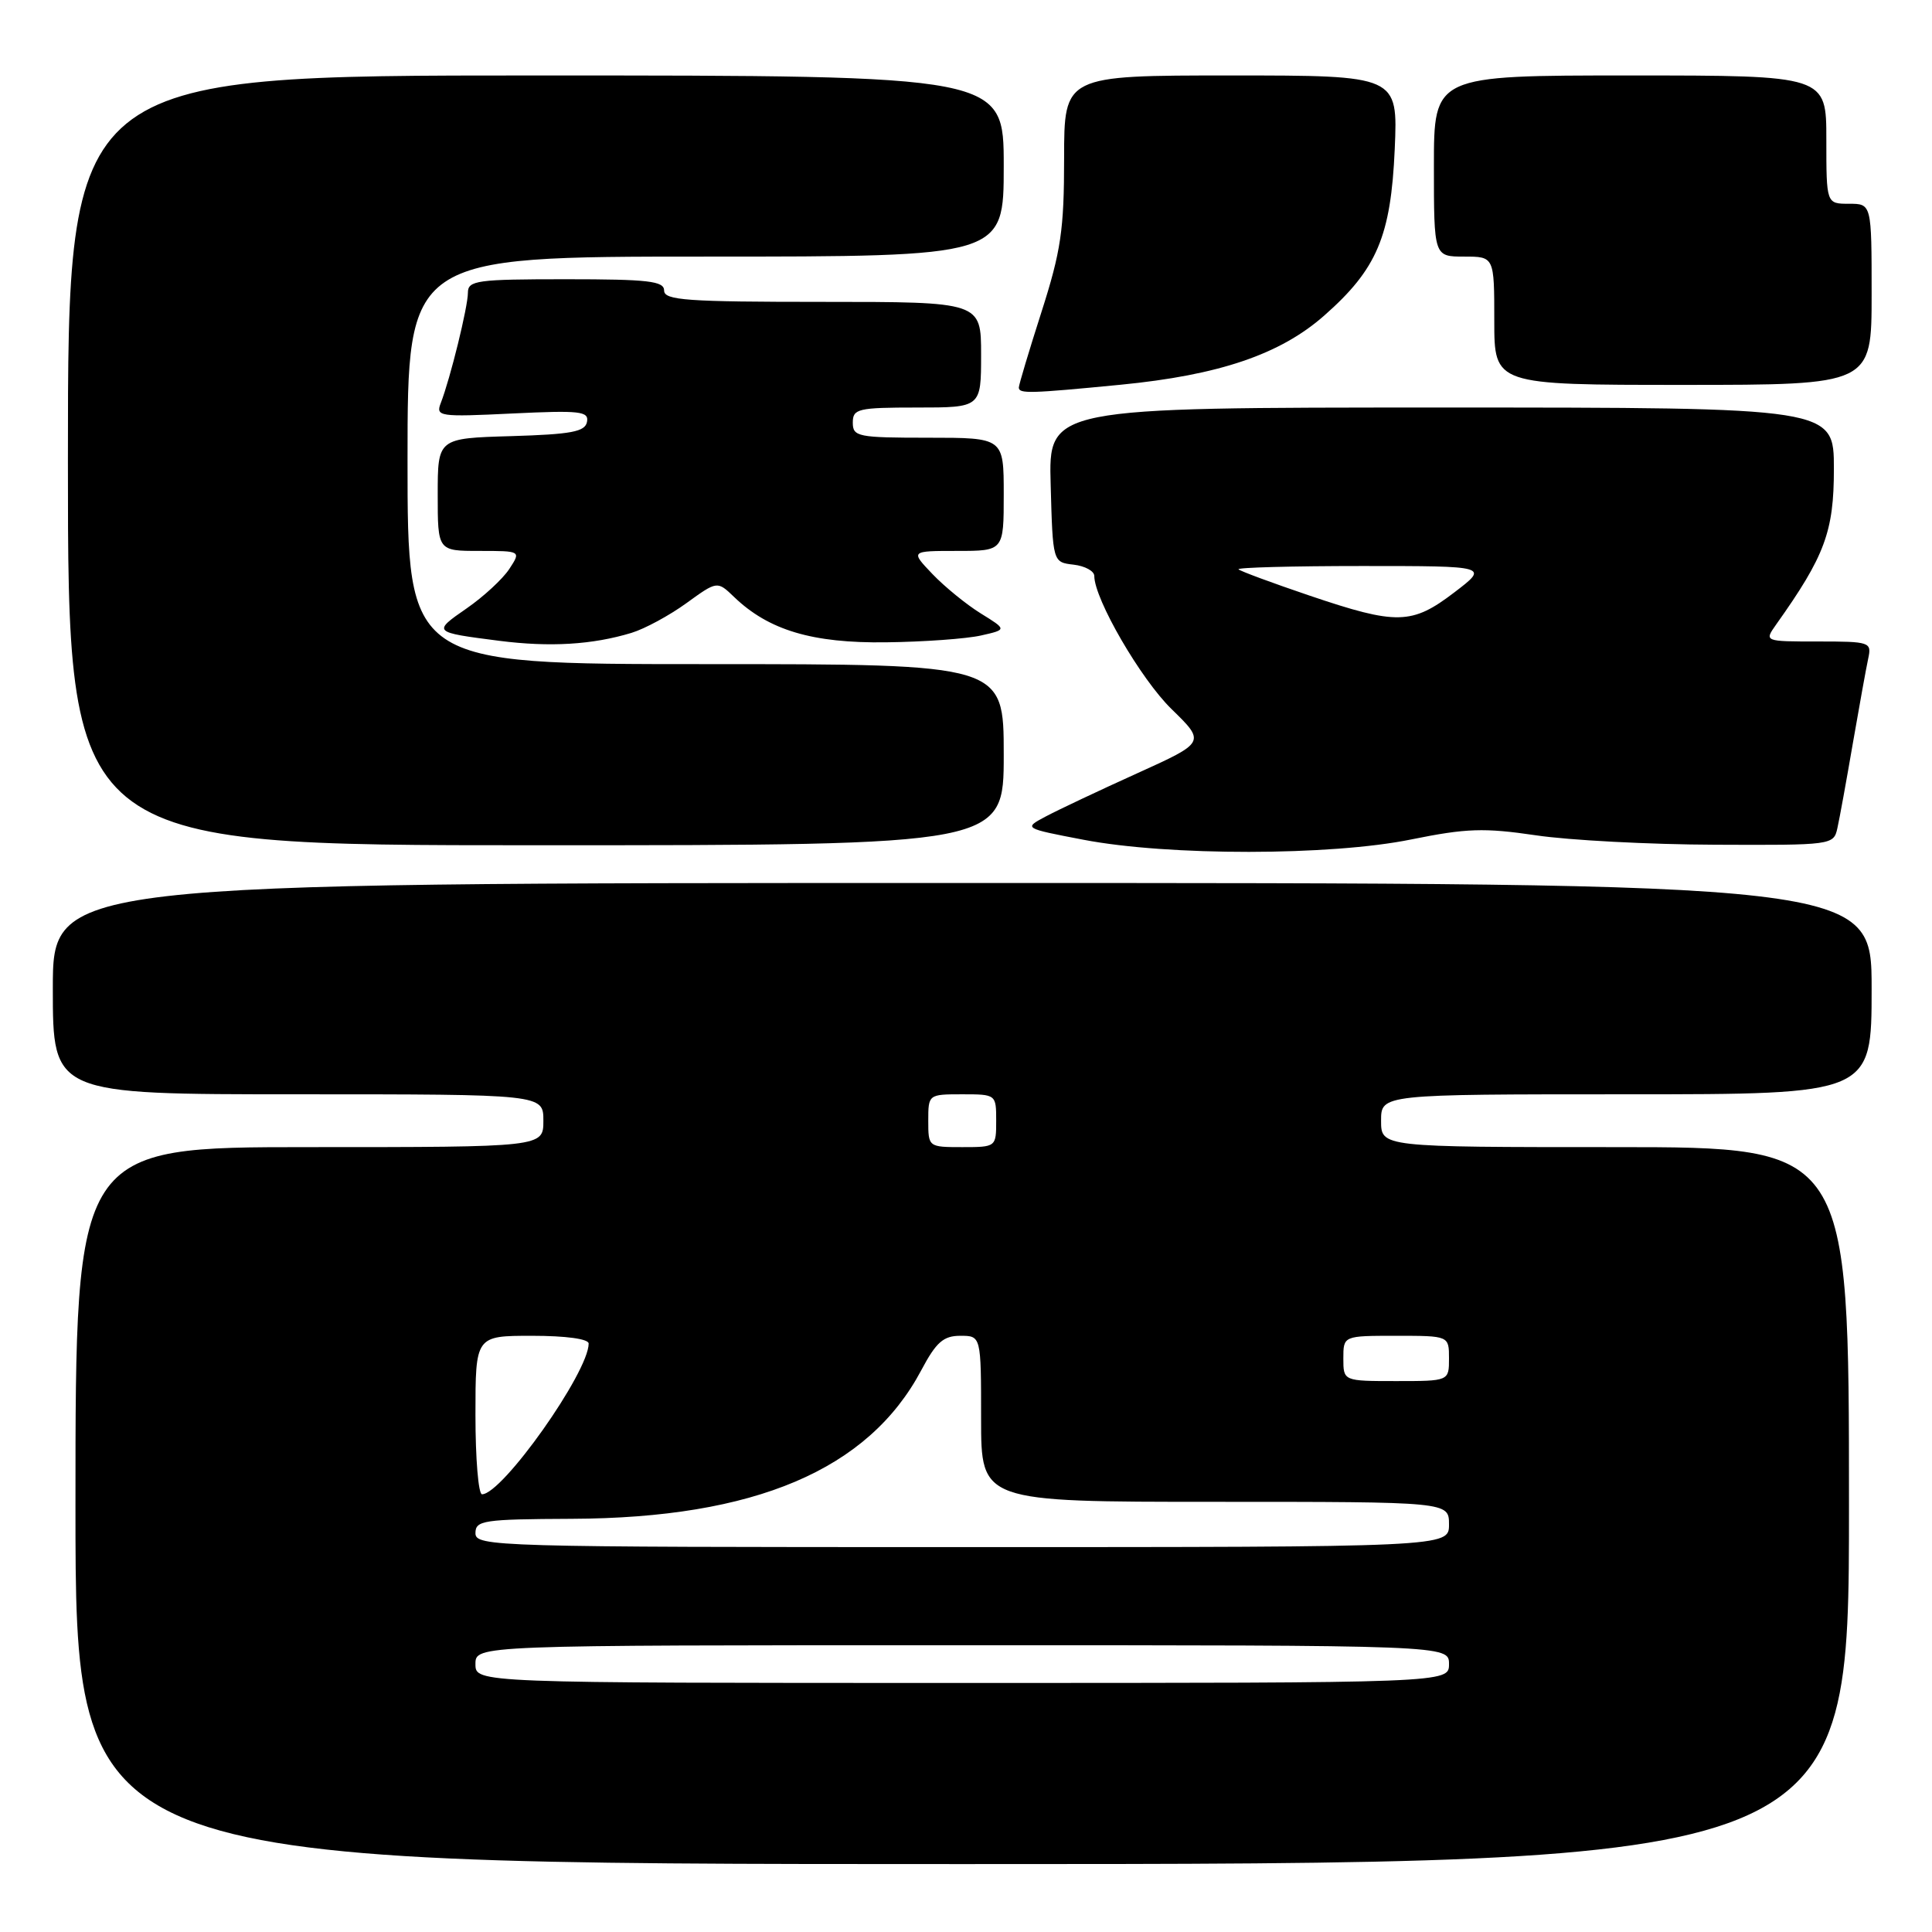 <?xml version="1.0" encoding="UTF-8" standalone="no"?>
<!DOCTYPE svg PUBLIC "-//W3C//DTD SVG 1.1//EN" "http://www.w3.org/Graphics/SVG/1.1/DTD/svg11.dtd" >
<svg xmlns="http://www.w3.org/2000/svg" xmlns:xlink="http://www.w3.org/1999/xlink" version="1.1" viewBox="0 0 256 256">
 <g >
 <path fill="currentColor"
d=" M 245.00 199.50 C 245.00 152.00 245.00 152.00 214.00 152.00 C 183.00 152.00 183.00 152.00 183.00 148.50 C 183.00 145.00 183.00 145.00 215.50 145.00 C 248.00 145.00 248.00 145.00 248.00 131.00 C 248.00 117.00 248.00 117.00 127.50 117.00 C 7.00 117.00 7.00 117.00 7.00 131.00 C 7.00 145.00 7.00 145.00 39.50 145.00 C 72.00 145.00 72.00 145.00 72.00 148.50 C 72.00 152.00 72.00 152.00 41.00 152.00 C 10.00 152.00 10.00 152.00 10.00 199.50 C 10.00 247.00 10.00 247.00 127.50 247.00 C 245.00 247.00 245.00 247.00 245.00 199.50 Z  M 187.00 111.23 C 194.30 109.75 196.63 109.67 203.50 110.68 C 207.90 111.34 218.58 111.90 227.23 111.93 C 242.75 112.00 242.97 111.97 243.46 109.75 C 243.74 108.51 244.66 103.45 245.51 98.50 C 246.37 93.55 247.28 88.49 247.55 87.25 C 248.02 85.08 247.78 85.00 240.90 85.00 C 233.76 85.00 233.76 85.00 235.35 82.75 C 241.81 73.66 243.00 70.44 243.00 62.13 C 243.00 54.00 243.00 54.00 190.97 54.00 C 138.93 54.00 138.93 54.00 139.22 64.25 C 139.50 74.50 139.50 74.50 142.25 74.82 C 143.76 74.99 145.00 75.67 145.00 76.32 C 145.00 79.37 151.17 90.00 155.23 93.95 C 159.75 98.36 159.75 98.36 150.63 102.49 C 145.61 104.76 140.18 107.33 138.56 108.19 C 135.63 109.75 135.63 109.75 143.56 111.27 C 154.78 113.43 176.34 113.41 187.00 111.23 Z  M 133.00 100.00 C 133.00 88.00 133.00 88.00 93.50 88.00 C 54.00 88.00 54.00 88.00 54.00 61.00 C 54.00 34.00 54.00 34.00 93.50 34.00 C 133.00 34.00 133.00 34.00 133.00 22.00 C 133.00 10.00 133.00 10.00 71.00 10.00 C 9.00 10.00 9.00 10.00 9.00 61.00 C 9.00 112.00 9.00 112.00 71.00 112.00 C 133.00 112.00 133.00 112.00 133.00 100.00 Z  M 83.67 83.86 C 85.42 83.33 88.69 81.56 90.94 79.93 C 95.04 76.96 95.04 76.96 97.27 79.10 C 101.85 83.51 107.65 85.24 117.41 85.11 C 122.41 85.05 128.06 84.64 129.97 84.21 C 133.43 83.43 133.43 83.43 129.97 81.29 C 128.06 80.11 125.18 77.76 123.56 76.07 C 120.63 73.00 120.63 73.00 126.81 73.00 C 133.00 73.00 133.00 73.00 133.00 65.50 C 133.00 58.00 133.00 58.00 123.00 58.00 C 113.67 58.00 113.00 57.87 113.00 56.00 C 113.00 54.16 113.67 54.00 121.50 54.00 C 130.00 54.00 130.00 54.00 130.00 47.00 C 130.00 40.00 130.00 40.00 109.00 40.00 C 91.00 40.00 88.00 39.79 88.00 38.50 C 88.00 37.24 85.89 37.00 75.00 37.00 C 63.18 37.00 62.00 37.16 62.00 38.79 C 62.00 40.66 59.67 50.14 58.41 53.39 C 57.71 55.19 58.18 55.26 67.88 54.79 C 76.86 54.36 78.05 54.49 77.78 55.90 C 77.53 57.21 75.72 57.55 67.74 57.79 C 58.00 58.07 58.00 58.07 58.00 65.54 C 58.00 73.00 58.00 73.00 63.52 73.00 C 69.05 73.00 69.05 73.00 67.48 75.40 C 66.61 76.72 64.08 79.06 61.84 80.61 C 57.29 83.76 57.32 83.78 66.15 84.91 C 72.89 85.77 78.49 85.43 83.67 83.86 Z  M 148.48 50.98 C 161.52 49.71 169.63 46.96 175.46 41.82 C 182.46 35.66 184.30 31.31 184.81 19.75 C 185.23 10.00 185.23 10.00 163.12 10.00 C 141.00 10.00 141.00 10.00 141.00 20.99 C 141.00 30.45 140.58 33.28 138.00 41.34 C 136.35 46.49 135.00 51.00 135.00 51.35 C 135.00 52.19 136.45 52.15 148.48 50.98 Z  M 248.00 39.00 C 248.00 27.00 248.00 27.00 245.00 27.00 C 242.00 27.00 242.00 27.00 242.00 18.50 C 242.00 10.00 242.00 10.00 216.00 10.00 C 190.00 10.00 190.00 10.00 190.00 22.00 C 190.00 34.00 190.00 34.00 194.00 34.00 C 198.00 34.00 198.00 34.00 198.00 42.50 C 198.00 51.00 198.00 51.00 223.00 51.00 C 248.00 51.00 248.00 51.00 248.00 39.00 Z  M 63.00 220.50 C 63.00 218.00 63.00 218.00 127.50 218.00 C 192.00 218.00 192.00 218.00 192.00 220.50 C 192.00 223.00 192.00 223.00 127.50 223.00 C 63.00 223.00 63.00 223.00 63.00 220.50 Z  M 63.00 203.15 C 63.00 201.46 64.04 201.30 75.75 201.25 C 100.02 201.16 115.07 194.76 122.07 181.57 C 124.05 177.84 125.00 177.00 127.25 177.00 C 130.00 177.00 130.00 177.00 130.00 188.00 C 130.00 199.00 130.00 199.00 161.00 199.00 C 192.00 199.00 192.00 199.00 192.00 202.00 C 192.00 205.00 192.00 205.00 127.50 205.00 C 65.44 205.00 63.00 204.93 63.00 203.15 Z  M 63.00 187.50 C 63.00 177.00 63.00 177.00 70.50 177.00 C 74.99 177.00 78.00 177.41 78.00 178.03 C 78.00 181.83 66.56 198.00 63.87 198.00 C 63.39 198.00 63.00 193.28 63.00 187.50 Z  M 178.00 180.00 C 178.00 177.00 178.00 177.00 185.00 177.00 C 192.00 177.00 192.00 177.00 192.00 180.00 C 192.00 183.00 192.00 183.00 185.00 183.00 C 178.00 183.00 178.00 183.00 178.00 180.00 Z  M 123.00 148.50 C 123.00 145.02 123.02 145.00 127.50 145.00 C 131.98 145.00 132.00 145.02 132.00 148.50 C 132.00 151.98 131.98 152.00 127.50 152.00 C 123.02 152.00 123.00 151.98 123.00 148.50 Z  M 173.52 78.92 C 168.59 77.25 164.35 75.68 164.11 75.44 C 163.86 75.20 171.23 75.00 180.48 75.00 C 197.29 75.00 197.29 75.00 192.70 78.50 C 187.08 82.79 185.10 82.84 173.52 78.92 Z "/>
</g>
</svg>